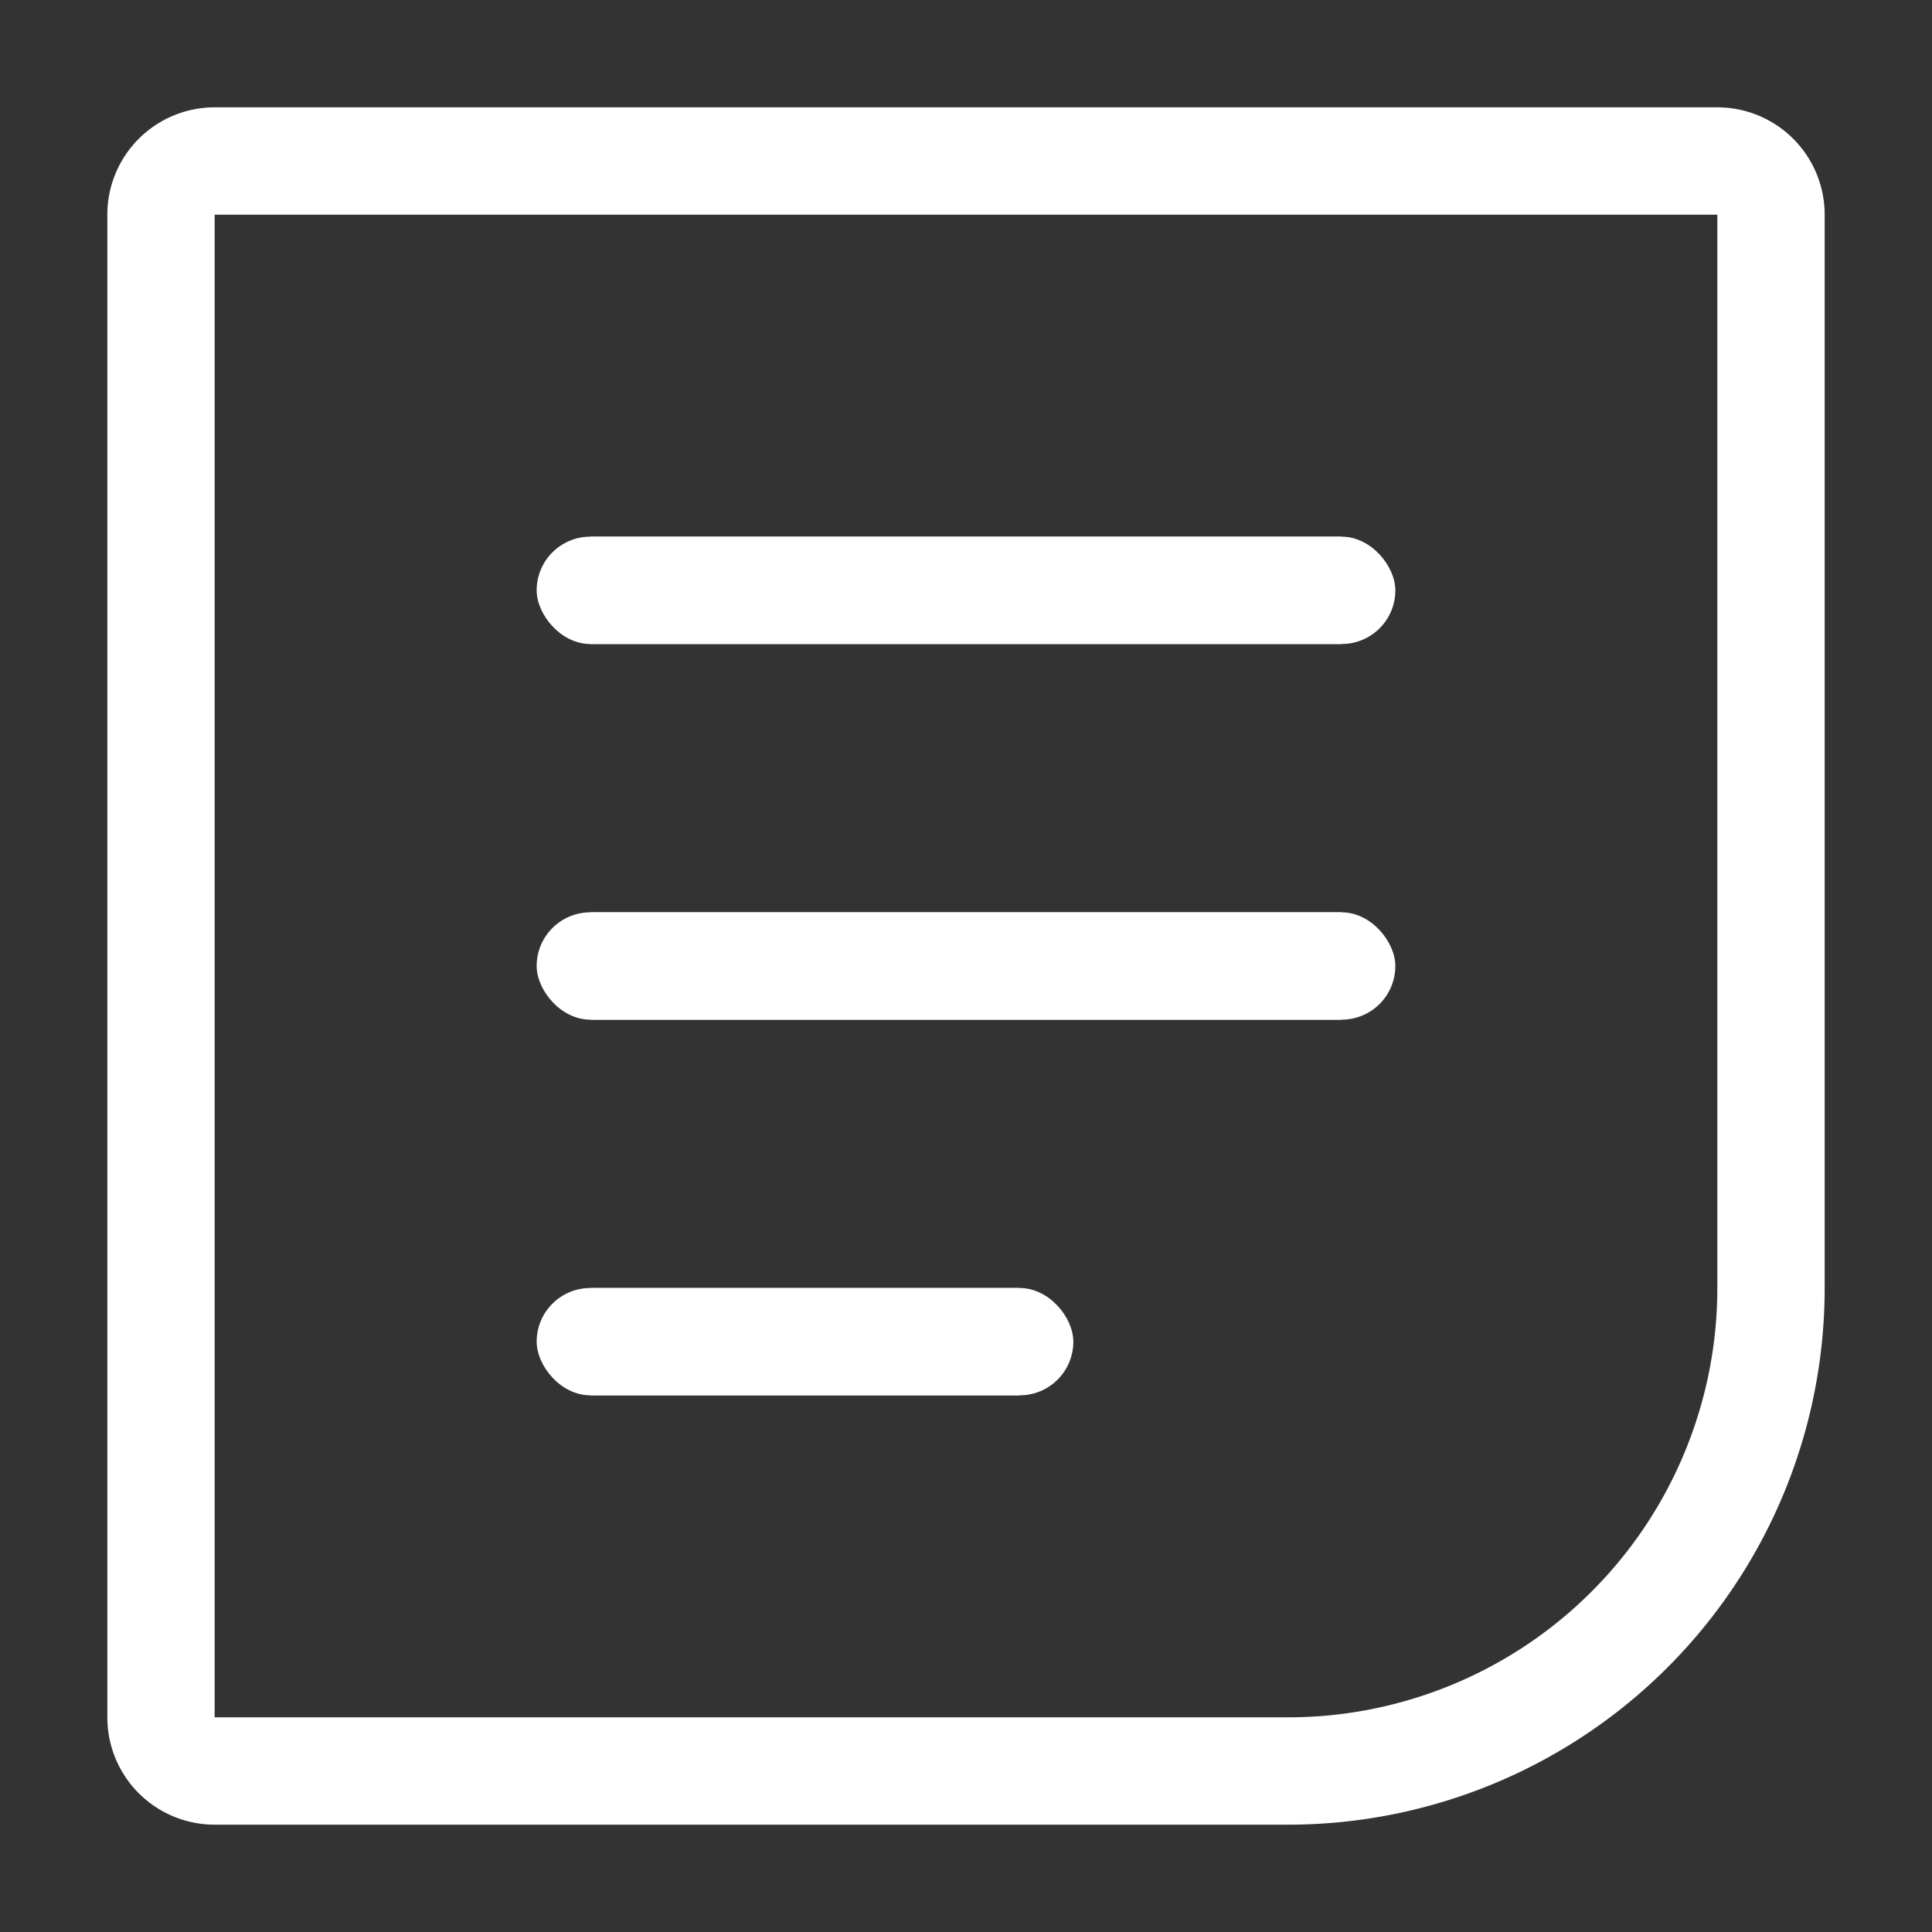<svg xmlns="http://www.w3.org/2000/svg" xmlns:xlink="http://www.w3.org/1999/xlink" width="18" height="18" viewBox="0 0 18 18">
  <rect x="0" y="0" width="18" height="18" fill="#333333" stroke="none"/>
  <defs>
    <style>
      .cls-1 {
        fill: #ff5252;
      }

      .cls-2 {
        clip-path: url(#clip-path);
      }

      .cls-3, .cls-6 {
        fill: none;
      }

      .cls-3, .cls-4 {
        stroke: #fff;
      }

      .cls-4 {
        fill: #fff;
        stroke-linecap: round;
      }

      .cls-5 {
        stroke: none;
      }
    </style>
    <clipPath id="clip-path">
      <rect id="矩形_27850" data-name="矩形 27850" class="cls-1" width="18" height="18" transform="translate(164 123)"/>
    </clipPath>
  </defs>
  <g id="蒙版组_2519" data-name="蒙版组 2519" class="cls-2" transform="translate(-164 -123)">
    <g id="组_27771" data-name="组 27771" transform="translate(-105)">
      <g id="矩形_27775" data-name="矩形 27775" class="cls-3" transform="translate(270 124)">
        <path class="cls-5" d="M1,0H15a1,1,0,0,1,1,1V11a5,5,0,0,1-5,5H1a1,1,0,0,1-1-1V1A1,1,0,0,1,1,0Z"/>
        <path class="cls-6" d="M1,.5H15a.5.5,0,0,1,.5.5V11A4.5,4.5,0,0,1,11,15.5H1A.5.5,0,0,1,.5,15V1A.5.5,0,0,1,1,.5Z"/>
      </g>
      <g id="矩形_27776" data-name="矩形 27776" class="cls-4" transform="translate(274 128)">
        <rect class="cls-5" width="8" height="1" rx="0.5"/>
        <rect class="cls-6" x="0.5" y="0.5" width="7"/>
      </g>
      <g id="矩形_27777" data-name="矩形 27777" class="cls-4" transform="translate(274 131.5)">
        <rect class="cls-5" width="8" height="1" rx="0.5"/>
        <rect class="cls-6" x="0.5" y="0.5" width="7"/>
      </g>
      <g id="矩形_27778" data-name="矩形 27778" class="cls-4" transform="translate(274 135)">
        <rect class="cls-5" width="5" height="1" rx="0.5"/>
        <rect class="cls-6" x="0.5" y="0.5" width="4"/>
      </g>
    </g>
  </g>
</svg>

